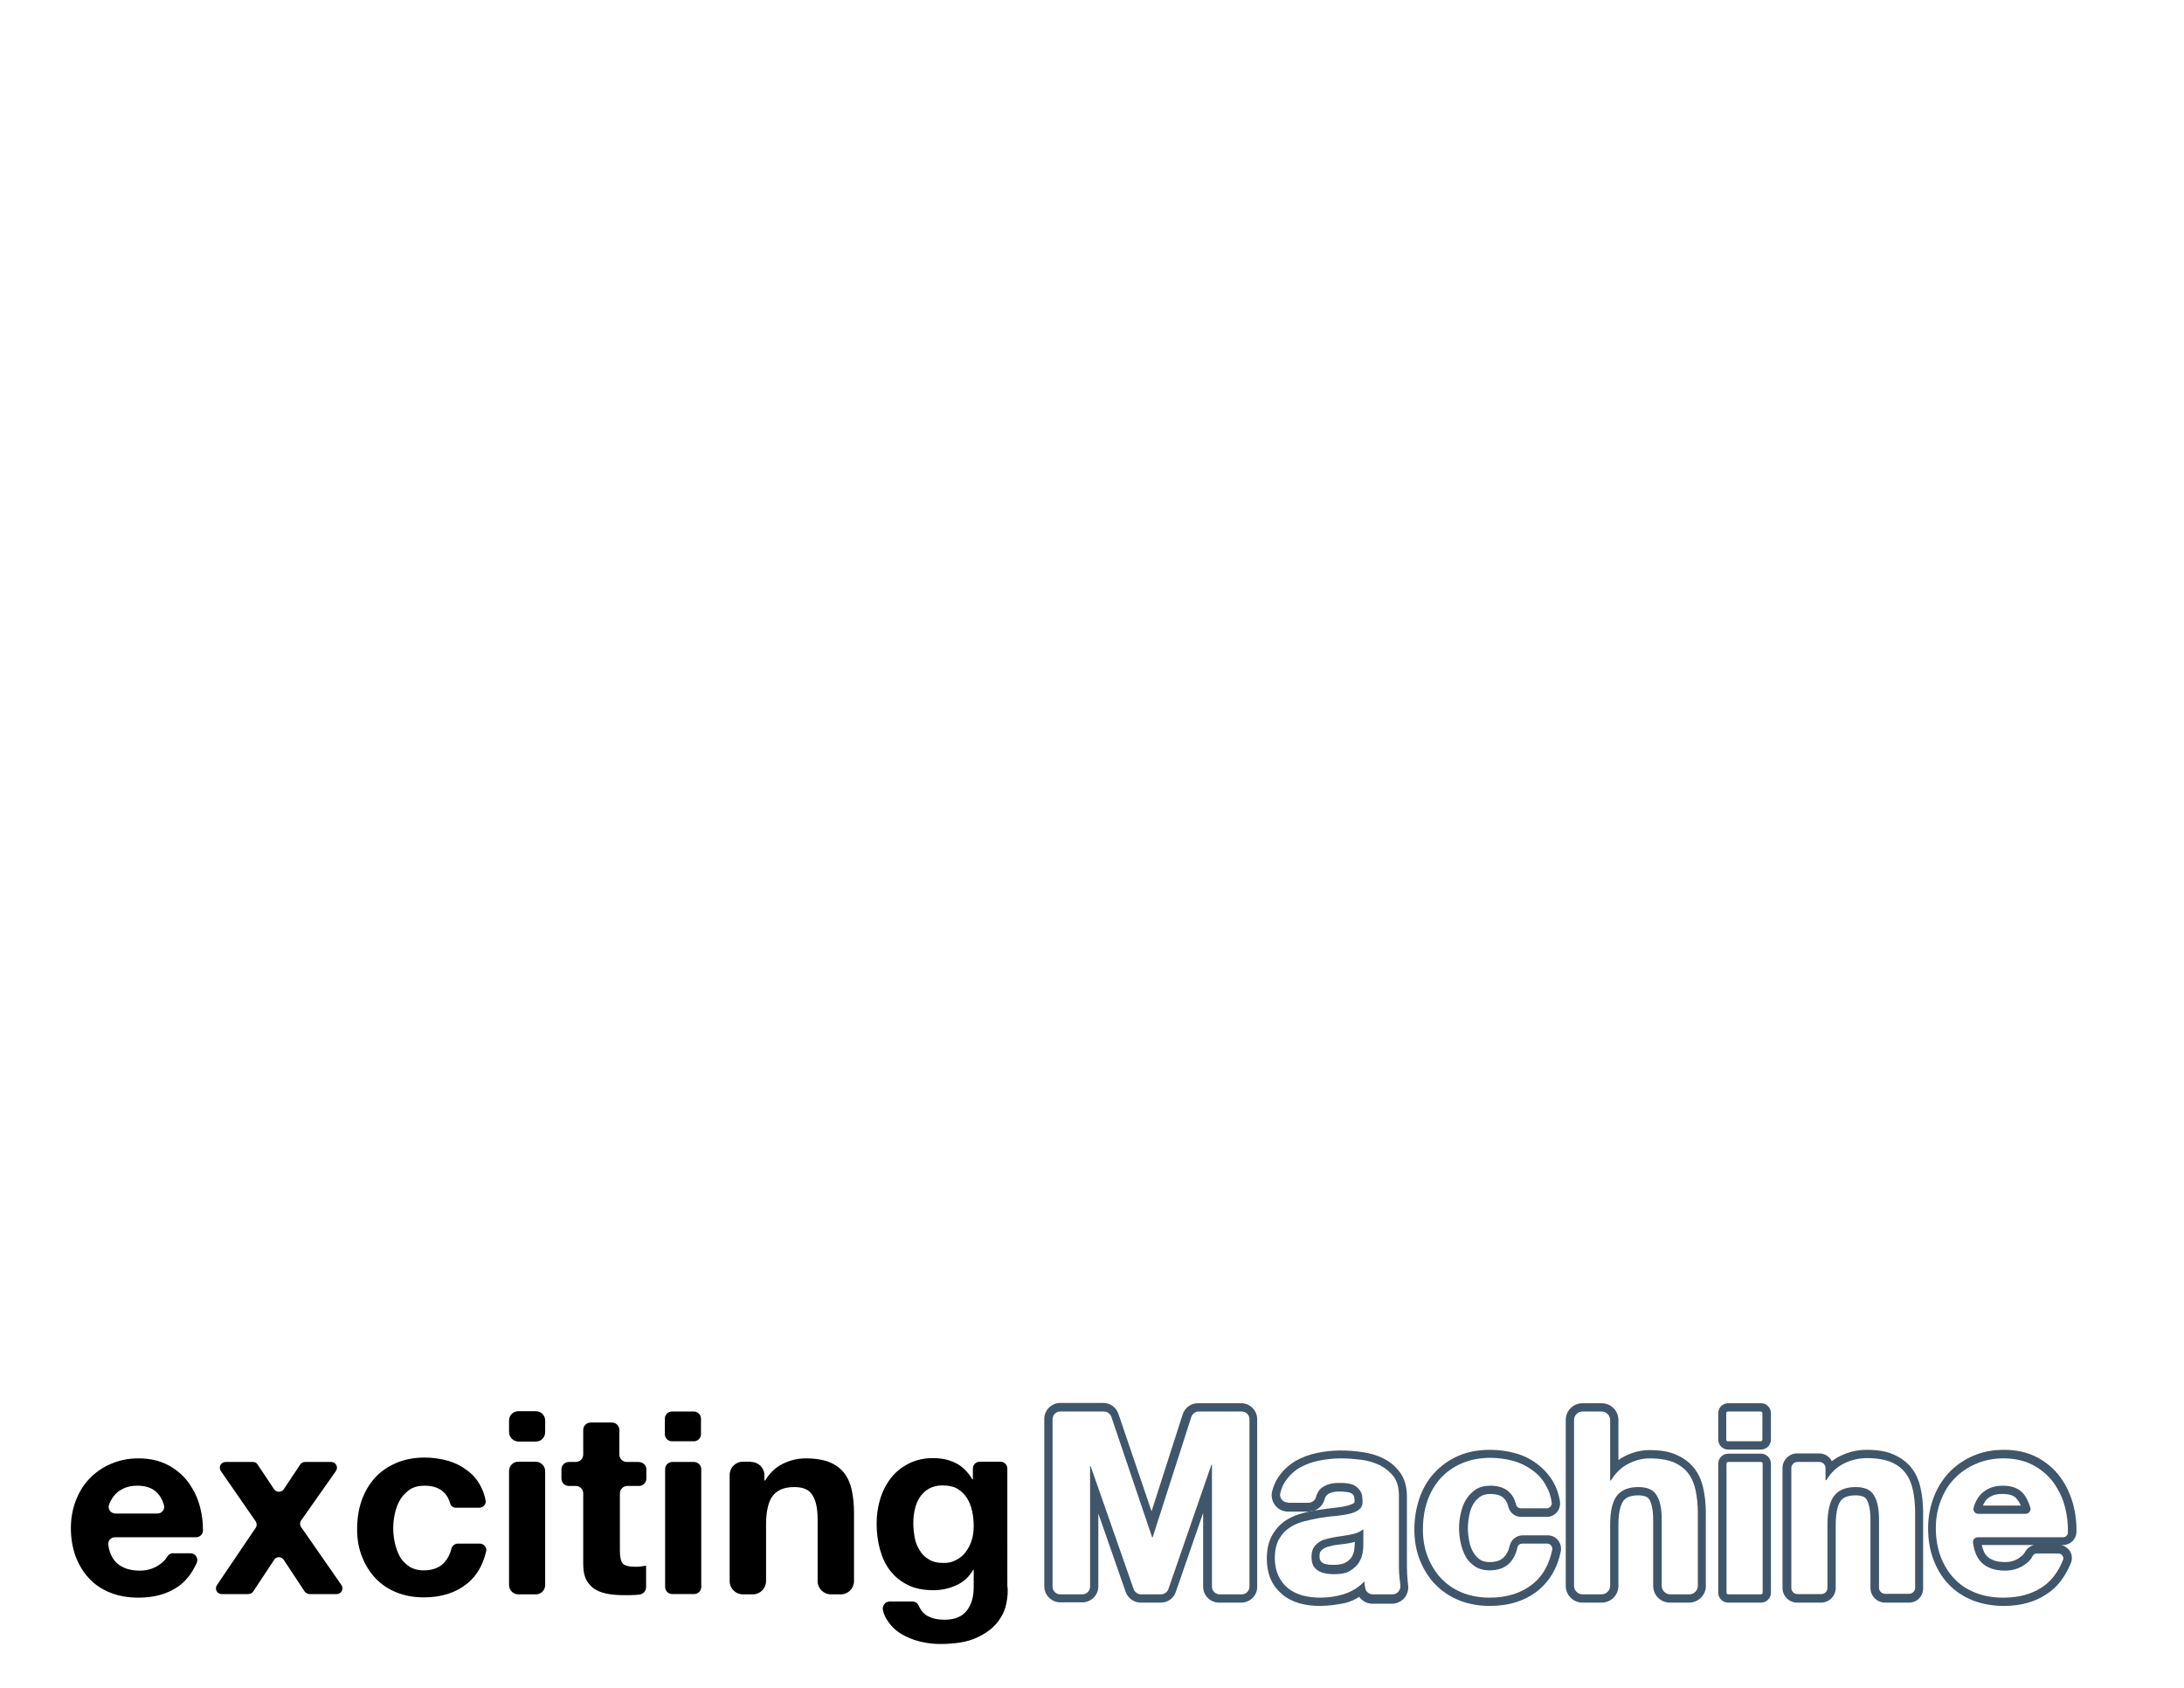 <?xml version="1.0" encoding="UTF-8" standalone="no"?>
<!-- Generator: Adobe Illustrator 25.0.1, SVG Export Plug-In . SVG Version: 6.00 Build 0)  -->

<svg
   xmlns:dc="http://purl.org/dc/elements/1.1/"
   xmlns:cc="http://creativecommons.org/ns#"
   xmlns:rdf="http://www.w3.org/1999/02/22-rdf-syntax-ns#"
   xmlns:svg="http://www.w3.org/2000/svg"
   xmlns="http://www.w3.org/2000/svg"
   xmlns:sodipodi="http://sodipodi.sourceforge.net/DTD/sodipodi-0.dtd"
   xmlns:inkscape="http://www.inkscape.org/namespaces/inkscape"
   version="1.1"
   x="0px"
   y="0px"
   viewBox="0 0 792 612"
   style="enable-background:new 0 0 792 612;"
   xml:space="preserve"
   id="svg42"
   sodipodi:docname="excitingMachine_logo_color_deep.svg"
   inkscape:version="0.92.5 (2060ec1f9f, 2020-04-08)"><defs
   id="defs46" /><sodipodi:namedview
   pagecolor="#ffffff"
   bordercolor="#666666"
   borderopacity="1"
   objecttolerance="10"
   gridtolerance="10"
   guidetolerance="10"
   inkscape:pageopacity="0"
   inkscape:pageshadow="2"
   inkscape:window-width="1920"
   inkscape:window-height="1043"
   id="namedview44"
   showgrid="false"
   inkscape:zoom="0.76515151"
   inkscape:cx="90.965908"
   inkscape:cy="163.09873"
   inkscape:window-x="1080"
   inkscape:window-y="0"
   inkscape:window-maximized="1"
   inkscape:current-layer="Layer_1" />
<style
   type="text/css"
   id="style2">
	.st0{fill-rule:evenodd;clip-rule:evenodd;fill:#272525;}
	.st1{fill:#272525;}
</style>
<g
   id="Layer_1"
   transform="translate(-4.9)">
	<path
   class="st0"
   d="m 483.5,582.3 c -2.5,0 -5,-0.3 -7.2,-0.9 -2.4,-0.7 -4.5,-1.7 -6.2,-3.1 -1.8,-1.5 -3.3,-3.3 -4.3,-5.5 -1,-2.2 -1.5,-4.8 -1.5,-7.7 0,-3.2 0.6,-6 1.8,-8.2 1.2,-2.2 2.7,-3.9 4.6,-5.3 1.8,-1.2 3.8,-2.2 6.1,-2.8 2.1,-0.6 4.1,-1 6.2,-1.3 2,-0.3 4,-0.6 6,-0.8 1.8,-0.2 3.3,-0.4 4.7,-0.8 1,-0.3 1.8,-0.6 2.3,-1 0.1,-0.1 0.1,-0.5 0.1,-0.6 v -0.1 c 0,-1.2 -0.2,-1.8 -0.3,-1.9 -0.2,-0.4 -0.5,-0.6 -0.8,-0.8 -0.4,-0.3 -1,-0.4 -1.6,-0.5 -0.9,-0.1 -1.8,-0.2 -2.8,-0.2 -1.9,0 -3.4,0.4 -4.3,1.1 -0.5,0.4 -0.9,1 -1.1,1.9 -0.7,2.5 -3.1,4.3 -5.7,4.3 H 472 c -1.8,0 -3.6,-0.8 -4.7,-2.3 -1.1,-1.4 -1.5,-3.3 -1.1,-5 0.5,-1.9 1.2,-3.6 2.2,-5.1 1.6,-2.4 3.7,-4.4 6.2,-5.9 2.4,-1.4 5.1,-2.4 8,-3 5.3,-1.1 10.7,-1.1 16.2,-0.3 2.8,0.4 5.4,1.1 7.7,2.3 2.5,1.2 4.5,2.9 6.1,5.1 1.7,2.3 2.5,5.2 2.5,8.8 v 25 c 0,2 0.1,4 0.3,5.9 0,0.3 0.1,0.6 0.1,0.9 0.3,1.8 -0.2,3.5 -1.3,4.9 -1.1,1.3 -2.8,2.1 -4.5,2.1 h -7.1 c -2,0 -3.7,-1 -4.8,-2.5 -1.5,1 -3.1,1.7 -4.9,2.2 -2.9,0.6 -6.1,1.1 -9.4,1.1 z M 472,544.8 c -1.9,0 -3.3,-1.7 -2.8,-3.5 0.4,-1.6 1,-3 1.8,-4.2 1.4,-2 3.1,-3.7 5.2,-4.9 2.1,-1.2 4.5,-2.1 7.1,-2.6 2.6,-0.5 5.3,-0.8 7.9,-0.8 2.4,0 4.8,0.2 7.3,0.5 2.5,0.3 4.7,1 6.8,2 2,1 3.7,2.4 5,4.1 1.3,1.8 1.9,4.1 1.9,7 v 25 c 0,2.2 0.1,4.2 0.4,6.2 0,0.3 0.1,0.7 0.1,1 0.3,1.8 -1,3.5 -2.8,3.5 h -7.1 c -1.4,0 -2.6,-0.9 -2.8,-2.3 0,0 0,0 0,0 -0.2,-0.8 -0.3,-1.6 -0.3,-2.4 -2.1,2.2 -4.6,3.7 -7.4,4.6 -2.8,0.9 -5.7,1.3 -8.7,1.3 -2.3,0 -4.4,-0.3 -6.4,-0.8 -2,-0.6 -3.7,-1.4 -5.2,-2.6 -1.5,-1.2 -2.6,-2.7 -3.5,-4.5 -0.8,-1.8 -1.3,-3.9 -1.3,-6.4 0,-2.7 0.5,-5 1.4,-6.7 1,-1.8 2.2,-3.2 3.7,-4.2 1.5,-1.1 3.2,-1.8 5.2,-2.4 1.9,-0.5 3.9,-0.9 5.9,-1.3 2,-0.3 3.9,-0.6 5.8,-0.7 1.9,-0.2 3.6,-0.5 5.1,-0.8 1.5,-0.4 2.7,-0.9 3.5,-1.6 0.9,-0.7 1.3,-1.7 1.2,-3.1 0,-1.4 -0.2,-2.6 -0.7,-3.4 -0.5,-0.8 -1.1,-1.5 -1.9,-2 -0.8,-0.5 -1.7,-0.8 -2.7,-0.9 -1,-0.2 -2.1,-0.2 -3.3,-0.2 -2.6,0 -4.6,0.6 -6.1,1.7 -1.1,0.8 -1.8,2 -2.2,3.5 -0.3,1.2 -1.5,2 -2.8,2 H 472 Z"
   id="path4"
   inkscape:connector-curvature="0"
   style="clip-rule:evenodd;fill:#40566b;fill-rule:evenodd;fill-opacity:1" />
	<path
   class="st0"
   d="m 496.1,559.1 c -0.4,0.1 -0.8,0.2 -1.2,0.3 -1,0.2 -2.1,0.4 -3.2,0.5 -1,0.1 -2,0.3 -3,0.4 -0.8,0.2 -1.7,0.4 -2.5,0.6 -0.6,0.2 -1.2,0.5 -1.6,0.8 -0.4,0.3 -0.6,0.6 -0.9,1 -0.2,0.3 -0.3,0.9 -0.3,1.6 0,0.7 0.1,1.2 0.3,1.5 0.2,0.3 0.4,0.6 0.7,0.8 0.4,0.3 0.9,0.5 1.6,0.6 0.8,0.2 1.6,0.2 2.5,0.2 2.5,0 3.8,-0.5 4.5,-0.9 1,-0.6 1.7,-1.3 2.1,-2 0.5,-0.9 0.8,-1.7 0.9,-2.6 0.1,-1.1 0.2,-2 0.2,-2.6 v -0.2 z m 3,-4.5 c -0.6,0.5 -1.3,0.9 -2.1,1.2 -0.8,0.3 -1.7,0.5 -2.7,0.7 -1,0.2 -2,0.3 -3,0.5 -1,0.1 -2.1,0.3 -3.1,0.5 -1,0.2 -2,0.4 -2.9,0.7 -1,0.3 -1.8,0.7 -2.5,1.3 -0.7,0.5 -1.3,1.2 -1.7,2 -0.4,0.8 -0.6,1.8 -0.6,3.1 0,1.2 0.2,2.2 0.6,3 0.4,0.8 1,1.4 1.8,1.9 0.7,0.5 1.6,0.8 2.6,1 1,0.2 2,0.3 3.1,0.3 2.6,0 4.6,-0.4 6,-1.3 1.4,-0.9 2.5,-1.9 3.2,-3.1 0.7,-1.2 1.1,-2.4 1.3,-3.7 0.2,-1.2 0.2,-2.2 0.2,-3 v -5.1 z"
   id="path6"
   inkscape:connector-curvature="0"
   style="clip-rule:evenodd;fill:#40566b;fill-rule:evenodd;fill-opacity:1" />
	<path
   class="st1"
   d="m 455,581.1 h -8 c -3.2,0 -5.8,-2.6 -5.8,-5.8 v -26.7 l -9.9,28.6 c -0.8,2.4 -3,3.9 -5.5,3.9 h -7.2 c -2.5,0 -4.7,-1.6 -5.5,-3.9 l -9.9,-28.4 v 26.4 c 0,3.2 -2.6,5.8 -5.8,5.8 h -8 c -3.2,0 -5.8,-2.6 -5.8,-5.8 v -60.7 c 0,-3.2 2.6,-5.8 5.8,-5.8 H 405 c 2.5,0 4.7,1.6 5.5,4 l 12,35.3 11.3,-35.2 c 0.8,-2.4 3,-4 5.5,-4 H 455 c 3.2,0 5.8,2.6 5.8,5.8 v 60.7 c 0.1,3.2 -2.6,5.8 -5.8,5.8 z m -65.6,-69.3 c -1.6,0 -2.8,1.3 -2.8,2.8 v 60.7 c 0,1.6 1.3,2.8 2.8,2.8 h 8 c 1.6,0 2.8,-1.3 2.8,-2.8 v -43.7 h 0.2 l 15.6,44.6 c 0.4,1.1 1.5,1.9 2.7,1.9 h 7.2 c 1.2,0 2.3,-0.8 2.7,-1.9 l 15.6,-45.1 h 0.2 v 44.2 c 0,1.6 1.3,2.8 2.8,2.8 h 8 c 1.6,0 2.8,-1.3 2.8,-2.8 v -60.7 c 0,-1.6 -1.3,-2.8 -2.8,-2.8 h -15.6 c -1.2,0 -2.3,0.8 -2.7,2 l -14,43.6 h -0.2 l -14.8,-43.7 c -0.4,-1.1 -1.5,-1.9 -2.7,-1.9 z"
   id="path8"
   inkscape:connector-curvature="0"
   style="fill:#40566b;fill-opacity:1" />
	<path
   class="st0"
   d="m 545.1,582.3 c -4,0 -7.7,-0.7 -11,-2 -3.4,-1.4 -6.3,-3.3 -8.7,-5.8 -2.4,-2.4 -4.2,-5.4 -5.6,-8.8 -1.3,-3.3 -2,-7 -2,-11 0,-4 0.6,-7.8 1.8,-11.3 1.2,-3.6 3,-6.7 5.4,-9.3 2.4,-2.6 5.3,-4.7 8.7,-6.2 3.4,-1.5 7.3,-2.2 11.6,-2.2 3.1,0 6.1,0.4 9,1.2 3,0.8 5.6,2.1 8,3.9 2.4,1.8 4.4,4 5.9,6.6 1.2,2.1 2,4.4 2.4,7 0.2,1.4 -0.2,2.8 -1.1,3.9 -0.9,1.1 -2.2,1.7 -3.6,1.7 h -9.4 c -2.2,0 -4.1,-1.5 -4.6,-3.6 -0.8,-3.3 -2.8,-4.7 -6.5,-4.7 -1.5,0 -2.7,0.3 -3.6,0.9 -1.1,0.7 -1.9,1.6 -2.6,2.7 -0.7,1.2 -1.2,2.6 -1.5,4.1 -0.3,1.6 -0.5,3.2 -0.5,4.8 0,1.5 0.2,3.1 0.5,4.7 0.3,1.5 0.8,2.8 1.5,4 0.6,1 1.4,1.9 2.4,2.6 0.9,0.6 2.1,0.9 3.5,0.9 2.3,0 4,-0.6 5.1,-1.7 1.1,-1.1 1.8,-2.5 2.2,-4.3 0.5,-2.1 2.4,-3.7 4.7,-3.7 h 9.1 c 1.4,0 2.8,0.6 3.7,1.8 0.9,1.1 1.3,2.6 1,4 -1.2,6 -4,10.7 -8.1,14.1 -4.7,3.8 -10.6,5.7 -17.7,5.7 z m 0.2,-43.6 c -2.1,0 -3.9,0.5 -5.3,1.4 -1.4,1 -2.6,2.2 -3.5,3.7 -0.9,1.5 -1.5,3.2 -1.9,5 -0.4,1.8 -0.6,3.6 -0.6,5.4 0,1.7 0.2,3.5 0.6,5.3 0.4,1.8 1,3.4 1.8,4.9 0.8,1.5 2,2.6 3.4,3.6 1.4,0.9 3.2,1.4 5.2,1.4 3.2,0 5.6,-0.9 7.3,-2.6 1.4,-1.5 2.4,-3.4 2.9,-5.8 0.2,-0.8 0.9,-1.3 1.7,-1.3 h 9.1 c 1.1,0 2,1.1 1.8,2.2 -1.1,5.3 -3.4,9.5 -7,12.4 -4.1,3.3 -9.3,5 -15.7,5 -3.6,0 -6.9,-0.6 -9.9,-1.8 -3,-1.2 -5.5,-2.9 -7.6,-5.1 -2.1,-2.2 -3.7,-4.8 -4.9,-7.8 -1.2,-3 -1.8,-6.3 -1.8,-9.9 0,-3.7 0.5,-7.2 1.6,-10.4 1.1,-3.2 2.7,-5.9 4.8,-8.3 2.1,-2.3 4.7,-4.1 7.7,-5.4 3,-1.3 6.5,-2 10.4,-2 2.8,0 5.6,0.4 8.2,1.1 2.6,0.7 5,1.9 7,3.4 2.1,1.5 3.8,3.4 5,5.7 1,1.7 1.7,3.7 2,6 0.2,1.1 -0.7,2.1 -1.8,2.1 h -9.4 c -0.8,0 -1.5,-0.5 -1.7,-1.3 -1.1,-4.5 -4.2,-6.9 -9.4,-6.9 z"
   id="path10"
   inkscape:connector-curvature="0"
   style="clip-rule:evenodd;fill:#40566b;fill-rule:evenodd;fill-opacity:1" />
	<path
   class="st0"
   d="m 617.4,581.1 h -6.9 c -3.4,0 -6.1,-2.7 -6.1,-6.1 v -24 c 0,-4.2 -0.8,-6.3 -1.4,-7.3 -0.2,-0.4 -1,-1.5 -4,-1.5 -3.9,0 -5,1.5 -5.4,2 -0.8,1.1 -1.8,3.5 -1.8,8.7 V 575 c 0,3.4 -2.7,6.1 -6.1,6.1 h -6.9 c -3.4,0 -6.1,-2.7 -6.1,-6.1 v -60.1 c 0,-3.4 2.7,-6.1 6.1,-6.1 h 6.9 c 3.4,0 6.1,2.7 6.1,6.1 v 14.5 c 0.7,-0.5 1.5,-1 2.3,-1.4 3,-1.5 6,-2.2 8.9,-2.2 4,0 7.2,0.5 9.8,1.7 2.7,1.2 4.9,2.8 6.5,4.9 1.6,2 2.7,4.5 3.3,7.4 0.6,2.7 0.9,5.6 0.9,8.8 V 575 c 0.1,3.3 -2.7,6.1 -6.1,6.1 z m -31.7,-69.3 c 1.7,0 3.1,1.4 3.1,3.1 v 21.9 h 0.3 c 1.7,-2.8 3.8,-4.8 6.4,-6.1 2.6,-1.3 5.1,-1.9 7.6,-1.9 3.5,0 6.4,0.5 8.7,1.4 2.3,1 4,2.3 5.3,4 1.3,1.7 2.2,3.8 2.7,6.2 0.5,2.4 0.8,5.2 0.8,8.1 V 575 c 0,1.7 -1.4,3.1 -3.1,3.1 h -6.9 c -1.7,0 -3.1,-1.4 -3.1,-3.1 v -24 c 0,-4 -0.6,-6.9 -1.9,-8.9 -1.2,-2 -3.4,-2.9 -6.6,-2.9 -3.6,0 -6.2,1.1 -7.8,3.2 -1.6,2.1 -2.4,5.7 -2.4,10.5 V 575 c 0,1.7 -1.4,3.1 -3.1,3.1 h -6.9 c -1.7,0 -3.1,-1.4 -3.1,-3.1 v -60.1 c 0,-1.7 1.4,-3.1 3.1,-3.1 z"
   id="path12"
   inkscape:connector-curvature="0"
   style="clip-rule:evenodd;fill:#40566b;fill-rule:evenodd;fill-opacity:1" />
	<path
   class="st0"
   d="m 643.5,525.6 h -11.9 c -2,0 -3.6,-1.6 -3.6,-3.6 v -9.6 c 0,-2 1.6,-3.6 3.6,-3.6 h 11.9 c 2,0 3.6,1.6 3.6,3.6 v 9.6 c 0,2 -1.6,3.6 -3.6,3.6 z M 630.9,522 v -9.6 c 0,-0.3 0.3,-0.6 0.6,-0.6 h 11.9 c 0.3,0 0.6,0.3 0.6,0.6 v 9.6 c 0,0.3 -0.3,0.6 -0.6,0.6 h -11.9 c -0.3,0 -0.6,-0.2 -0.6,-0.6 z"
   id="path14"
   inkscape:connector-curvature="0"
   style="clip-rule:evenodd;fill:#40566b;fill-rule:evenodd;fill-opacity:1" />
	<path
   class="st0"
   d="m 643.5,581.1 h -11.9 c -2,0 -3.6,-1.6 -3.6,-3.6 v -46.8 c 0,-2 1.6,-3.6 3.6,-3.6 h 11.9 c 2,0 3.6,1.6 3.6,3.6 v 46.8 c 0,2 -1.6,3.6 -3.6,3.6 z m 0.6,-50.4 v 46.8 c 0,0.3 -0.3,0.6 -0.6,0.6 h -11.9 c -0.3,0 -0.6,-0.3 -0.6,-0.6 v -46.8 c 0,-0.3 0.3,-0.6 0.6,-0.6 h 11.9 c 0.3,0 0.6,0.2 0.6,0.6 z"
   id="path16"
   inkscape:connector-curvature="0"
   style="clip-rule:evenodd;fill:#40566b;fill-rule:evenodd;fill-opacity:1" />
	<path
   class="st0"
   d="m 697.2,581.1 h -8.7 c -2.9,0 -5.3,-2.4 -5.3,-5.3 V 551 c 0,-4.2 -0.8,-6.3 -1.4,-7.3 -0.2,-0.4 -1,-1.5 -4,-1.5 -3.9,0 -5,1.5 -5.4,2 -0.8,1.1 -1.8,3.5 -1.8,8.7 v 22.9 c 0,2.9 -2.4,5.3 -5.3,5.3 h -8.7 c -2.9,0 -5.3,-2.4 -5.3,-5.3 v -43.5 c 0,-2.9 2.4,-5.3 5.3,-5.3 h 8 c 2,0 3.7,1.1 4.6,2.8 1,-0.7 2,-1.4 3.1,-1.9 3.1,-1.5 6.2,-2.2 9.5,-2.2 4,0 7.2,0.5 9.8,1.7 2.7,1.2 4.9,2.8 6.5,4.9 1.6,2 2.7,4.5 3.3,7.4 0.6,2.7 0.9,5.6 0.9,8.8 v 27.3 c 0.1,2.9 -2.2,5.3 -5.1,5.3 z m -32.5,-51 c 1.2,0 2.2,1 2.2,2.2 v 4.4 h 0.3 c 1.7,-2.8 3.8,-4.8 6.5,-6.1 2.7,-1.3 5.4,-1.9 8.2,-1.9 3.5,0 6.4,0.5 8.7,1.4 2.3,1 4,2.3 5.3,4 1.3,1.7 2.2,3.8 2.7,6.2 0.5,2.4 0.8,5.2 0.8,8.1 v 27.3 c 0,1.2 -1,2.2 -2.2,2.2 h -8.7 c -1.2,0 -2.2,-1 -2.2,-2.2 V 551 c 0,-4 -0.6,-6.9 -1.9,-8.9 -1.2,-2 -3.4,-2.9 -6.6,-2.9 -3.6,0 -6.2,1.1 -7.8,3.2 -1.6,2.1 -2.4,5.7 -2.4,10.5 v 22.9 c 0,1.2 -1,2.2 -2.2,2.2 h -8.7 c -1.2,0 -2.2,-1 -2.2,-2.2 v -43.5 c 0,-1.2 1,-2.2 2.2,-2.2 z"
   id="path18"
   inkscape:connector-curvature="0"
   style="clip-rule:evenodd;fill:#40566b;fill-rule:evenodd;fill-opacity:1" />
	<path
   class="st0"
   d="m 731.6,582.3 c -4.1,0 -7.9,-0.7 -11.3,-2 -3.4,-1.4 -6.4,-3.3 -8.8,-5.9 -2.4,-2.5 -4.2,-5.5 -5.5,-9 -1.3,-3.4 -1.9,-7.2 -1.9,-11.3 0,-3.9 0.7,-7.7 2,-11.1 1.3,-3.5 3.2,-6.5 5.6,-9.1 2.4,-2.5 5.4,-4.6 8.7,-6 3.4,-1.5 7.1,-2.2 11.2,-2.2 4.5,0 8.6,0.9 12,2.7 3.4,1.8 6.3,4.2 8.5,7.3 2.2,3 3.7,6.4 4.7,10.1 0.8,3.1 1.2,6.5 1.1,9.8 -0.1,2.5 -2.2,4.6 -4.8,4.6 h -0.8 c 1.2,0.2 2.3,1 3.1,2 0.9,1.3 1.1,3 0.5,4.5 -2.1,5.1 -5,8.9 -8.8,11.3 -4.3,2.9 -9.5,4.3 -15.5,4.3 z m -8,-22 c 0.4,1.8 1,3.2 2,4.1 v 0 c 1.4,1.3 3.5,2 6.4,2 2,0 3.7,-0.5 5.1,-1.5 1.1,-0.7 1.8,-1.5 2.2,-2.2 0.7,-1.3 1.9,-2.2 3.3,-2.5 h -19 z m 0.4,-14.4 h 13.7 c -0.4,-1.1 -1,-1.9 -1.6,-2.6 -1,-1.1 -2.6,-1.6 -5,-1.6 -1.6,0 -2.9,0.2 -3.9,0.7 -1,0.5 -1.8,1.1 -2.3,1.8 -0.3,0.6 -0.7,1.1 -0.9,1.7 z m -0.5,20.7 c 2,1.9 4.8,2.9 8.5,2.9 2.7,0 4.9,-0.7 6.9,-2 1.5,-1 2.6,-2.1 3.1,-3.3 0.3,-0.6 0.9,-0.9 1.5,-0.9 h 7.9 c 1.2,0 2.1,1.3 1.6,2.4 -1.8,4.5 -4.4,7.8 -7.7,9.9 -3.8,2.5 -8.5,3.7 -13.9,3.7 -3.8,0 -7.2,-0.6 -10.2,-1.8 -3,-1.2 -5.6,-2.9 -7.7,-5.2 -2.1,-2.2 -3.7,-4.9 -4.9,-8 -1.1,-3.1 -1.7,-6.5 -1.7,-10.2 0,-3.6 0.6,-6.9 1.8,-10 1.2,-3.1 2.8,-5.8 5,-8 2.2,-2.3 4.7,-4 7.7,-5.3 3,-1.3 6.3,-2 10,-2 4.1,0 7.6,0.8 10.7,2.4 3,1.6 5.5,3.7 7.5,6.4 1.9,2.7 3.4,5.7 4.2,9.1 0.7,2.9 1.1,5.9 1,9 0,0.9 -0.8,1.7 -1.7,1.7 h -31 c -1,0 -1.9,0.9 -1.7,2 0.4,3.1 1.4,5.5 3.1,7.2 z m 14.9,-25.3 c -1.6,-1.7 -4,-2.6 -7.2,-2.6 -2.1,0 -3.8,0.4 -5.2,1.1 -1.4,0.7 -2.5,1.6 -3.3,2.6 -0.8,1.1 -1.4,2.2 -1.8,3.3 -0.1,0.4 -0.2,0.7 -0.3,1.1 -0.3,1.1 0.6,2.1 1.7,2.1 h 17.2 c 1.1,0 2,-1.1 1.7,-2.2 -0.7,-2.3 -1.6,-4.1 -2.8,-5.4 z"
   id="path20"
   inkscape:connector-curvature="0"
   style="clip-rule:evenodd;fill:#40566b;fill-rule:evenodd;fill-opacity:1" />
	<path
   d="m 47.1,566.6 c 2,1.9 4.8,2.9 8.5,2.9 2.7,0 4.9,-0.7 6.9,-2 1.4,-1 2.4,-1.9 3,-3 0.4,-0.7 1.2,-1.3 2.1,-1.3 H 74 c 1.8,0 3,1.9 2.2,3.6 -1.8,3.9 -4.2,6.9 -7.2,8.8 -3.8,2.5 -8.5,3.7 -13.9,3.7 -3.8,0 -7.2,-0.6 -10.2,-1.8 -3,-1.2 -5.6,-2.9 -7.7,-5.2 -2.1,-2.2 -3.7,-4.9 -4.9,-8 -1.1,-3.1 -1.7,-6.5 -1.7,-10.2 0,-3.6 0.6,-6.9 1.8,-10 1.2,-3.1 2.8,-5.8 5,-8 2.2,-2.3 4.7,-4 7.7,-5.3 3,-1.3 6.3,-2 10,-2 4.1,0 7.6,0.8 10.7,2.4 3,1.6 5.5,3.7 7.5,6.4 1.9,2.7 3.4,5.7 4.2,9.1 0.7,2.6 1,5.4 1,8.2 0,1.4 -1.1,2.5 -2.5,2.5 H 46.6 c -1.6,0 -2.7,1.4 -2.4,3 0.4,2.6 1.4,4.7 2.9,6.2 z m 14.8,-25.3 c -1.6,-1.7 -4,-2.6 -7.2,-2.6 -2.1,0 -3.8,0.4 -5.2,1.1 -1.4,0.7 -2.5,1.6 -3.3,2.6 -0.8,1.1 -1.4,2.2 -1.8,3.3 0,0 0,0 0,0 -0.5,1.6 0.8,3.1 2.4,3.1 H 62 c 1.7,0 2.9,-1.7 2.3,-3.3 -0.5,-1.6 -1.3,-3.1 -2.4,-4.2 z"
   id="path22"
   inkscape:connector-curvature="0"
   style="fill:#000000;fill-opacity:1" />
	<path
   d="m 86.7,530.1 h 9.9 c 0.7,0 1.4,0.3 1.7,0.9 l 6,9 c 0.8,1.2 2.7,1.2 3.5,0 l 6,-9 c 0.4,-0.6 1,-0.9 1.8,-0.9 h 9.4 c 1.7,0 2.7,1.9 1.7,3.3 l -12.6,17.9 c -0.5,0.7 -0.5,1.7 0,2.4 l 14.6,21 c 1,1.4 0,3.3 -1.7,3.3 h -9.8 c -0.7,0 -1.4,-0.4 -1.8,-0.9 l -7.6,-11.5 c -0.8,-1.3 -2.7,-1.3 -3.5,0 l -7.6,11.5 c -0.4,0.6 -1.1,0.9 -1.8,0.9 h -9.6 c -1.7,0 -2.7,-1.9 -1.7,-3.3 l 14,-20.7 c 0.5,-0.7 0.5,-1.7 0,-2.4 L 85,533.4 c -1,-1.4 0,-3.3 1.7,-3.3 z"
   id="path24"
   inkscape:connector-curvature="0"
   style="fill:#000000;fill-opacity:1" />
	<path
   d="m 158.8,538.7 c -2.1,0 -3.9,0.5 -5.3,1.4 -1.4,1 -2.6,2.2 -3.5,3.7 -0.9,1.5 -1.5,3.2 -1.9,5 -0.4,1.8 -0.6,3.6 -0.6,5.4 0,1.7 0.2,3.5 0.6,5.3 0.4,1.8 1,3.4 1.8,4.9 0.8,1.5 2,2.6 3.4,3.6 1.4,0.9 3.2,1.4 5.2,1.4 3.2,0 5.6,-0.9 7.3,-2.6 1.3,-1.4 2.3,-3.2 2.8,-5.3 0.3,-1 1.2,-1.8 2.3,-1.8 h 8 c 1.5,0 2.6,1.4 2.3,2.8 -1.2,5 -3.4,8.9 -6.9,11.7 -4.1,3.3 -9.3,5 -15.7,5 -3.6,0 -6.9,-0.6 -9.9,-1.8 -3,-1.2 -5.5,-2.9 -7.6,-5.1 -2.1,-2.2 -3.7,-4.8 -4.9,-7.8 -1.2,-3 -1.8,-6.3 -1.8,-9.9 0,-3.7 0.5,-7.2 1.6,-10.4 1.1,-3.2 2.7,-5.9 4.8,-8.3 2.1,-2.3 4.7,-4.1 7.7,-5.4 3,-1.3 6.5,-2 10.4,-2 2.8,0 5.6,0.4 8.2,1.1 2.6,0.7 5,1.9 7,3.4 2.1,1.5 3.8,3.4 5,5.7 0.9,1.6 1.5,3.3 1.9,5.3 0.3,1.4 -0.9,2.7 -2.3,2.7 h -8.4 c -1.1,0 -2,-0.7 -2.2,-1.7 -1.2,-4.1 -4.3,-6.3 -9.3,-6.3 z"
   id="path26"
   inkscape:connector-curvature="0"
   style="fill:#000000;fill-opacity:1" />
	<path
   d="m 189.5,519.3 v -4.2 c 0,-1.9 1.5,-3.4 3.3,-3.4 h 6.5 c 1.8,0 3.3,1.5 3.3,3.4 v 4.2 c 0,1.9 -1.5,3.4 -3.3,3.4 h -6.5 c -1.8,-0.1 -3.3,-1.6 -3.3,-3.4 z m 13.1,14.1 v 41.3 c 0,1.9 -1.5,3.4 -3.3,3.4 h -6.5 c -1.8,0 -3.3,-1.5 -3.3,-3.4 v -41.3 c 0,-1.9 1.5,-3.4 3.3,-3.4 h 6.5 c 1.8,0.1 3.3,1.6 3.3,3.4 z"
   id="path28"
   inkscape:connector-curvature="0"
   style="fill:#000000;fill-opacity:1" />
	<path
   d="m 239.3,532.8 v 3.3 c 0,1.5 -1.2,2.7 -2.7,2.7 h -4.2 c -1.5,0 -2.7,1.2 -2.7,2.7 v 21 c 0,2.2 0.4,3.7 1.1,4.5 0.7,0.7 2.2,1.1 4.4,1.1 0.7,0 1.5,0 2.1,-0.1 0.7,-0.1 1.3,-0.2 1.9,-0.3 v 7.8 c 0,1.4 -1.1,2.6 -2.6,2.7 -0.4,0 -0.8,0.1 -1.1,0.1 -1.4,0.1 -2.7,0.1 -4,0.1 -2,0 -4,-0.1 -5.8,-0.4 -1.8,-0.3 -3.4,-0.8 -4.8,-1.6 -1.4,-0.8 -2.5,-2 -3.3,-3.4 -0.8,-1.5 -1.2,-3.4 -1.2,-5.9 v -25.6 c 0,-1.5 -1.2,-2.7 -2.7,-2.7 h -2.5 c -1.5,0 -2.7,-1.2 -2.7,-2.7 v -3.3 c 0,-1.5 1.2,-2.7 2.7,-2.7 h 2.5 c 1.5,0 2.7,-1.2 2.7,-2.7 v -8.9 c 0,-1.5 1.2,-2.7 2.7,-2.7 h 7.7 c 1.5,0 2.7,1.2 2.7,2.7 v 8.9 c 0,1.5 1.2,2.7 2.7,2.7 h 4.2 c 1.7,0 2.9,1.2 2.9,2.7 z"
   id="path30"
   inkscape:connector-curvature="0"
   style="fill:#000000;fill-opacity:1" />
	<path
   d="m 246,520 v -5.6 c 0,-1.5 1.2,-2.6 2.6,-2.6 h 7.9 c 1.5,0 2.6,1.2 2.6,2.6 v 5.6 c 0,1.5 -1.2,2.6 -2.6,2.6 h -7.9 c -1.4,0 -2.6,-1.1 -2.6,-2.6 z m 13.2,12.7 v 42.7 c 0,1.5 -1.2,2.6 -2.6,2.6 h -7.9 c -1.5,0 -2.6,-1.2 -2.6,-2.6 v -42.7 c 0,-1.5 1.2,-2.6 2.6,-2.6 h 7.9 c 1.4,0 2.6,1.2 2.6,2.6 z"
   id="path32"
   inkscape:connector-curvature="0"
   style="fill:#000000;fill-opacity:1" />
	<path
   d="m 277.3,530.1 c 2.6,0 4.8,2.1 4.8,4.8 v 1.9 h 0.3 c 1.7,-2.8 3.8,-4.8 6.5,-6.1 2.7,-1.3 5.4,-1.9 8.2,-1.9 3.5,0 6.4,0.5 8.7,1.4 2.3,1 4,2.3 5.3,4 1.3,1.7 2.2,3.8 2.7,6.2 0.5,2.4 0.8,5.2 0.8,8.1 v 24.8 c 0,2.6 -2.1,4.8 -4.8,4.8 h -3.6 c -2.6,0 -4.8,-2.1 -4.8,-4.8 V 551 c 0,-4 -0.6,-6.9 -1.9,-8.9 -1.2,-2 -3.4,-2.9 -6.6,-2.9 -3.6,0 -6.2,1.1 -7.8,3.2 -1.6,2.1 -2.4,5.7 -2.4,10.5 v 20.4 c 0,2.6 -2.1,4.8 -4.8,4.8 h -3.6 c -2.6,0 -4.8,-2.1 -4.8,-4.8 v -38.5 c 0,-2.6 2.1,-4.8 4.8,-4.8 h 3 z"
   id="path34"
   inkscape:connector-curvature="0"
   style="fill:#000000;fill-opacity:1" />
	<path
   d="m 369.8,581.6 c -0.5,2.5 -1.7,4.8 -3.4,6.9 -1.7,2.1 -4.2,3.9 -7.5,5.4 -3.3,1.5 -7.7,2.2 -13.2,2.2 -2.3,0 -4.7,-0.3 -7.2,-0.9 -2.4,-0.6 -4.7,-1.5 -6.7,-2.7 -2,-1.2 -3.7,-2.8 -5,-4.8 -0.8,-1.1 -1.4,-2.4 -1.7,-3.8 -0.4,-1.6 0.8,-3.2 2.4,-3.2 h 8.3 c 1,0 1.9,0.6 2.3,1.6 0.7,1.6 1.7,2.8 3.1,3.6 1.8,1 3.9,1.4 6.2,1.4 3.7,0 6.4,-1.1 8.1,-3.3 1.7,-2.2 2.5,-5 2.5,-8.5 v -6.3 h -0.2 c -1.4,2.5 -3.4,4.4 -6.1,5.6 -2.6,1.2 -5.4,1.8 -8.3,1.8 -3.6,0 -6.7,-0.6 -9.3,-1.9 -2.6,-1.3 -4.7,-3 -6.4,-5.2 -1.7,-2.2 -2.9,-4.8 -3.7,-7.7 -0.8,-2.9 -1.2,-6.1 -1.2,-9.3 0,-3.1 0.4,-6.1 1.3,-9 0.9,-2.9 2.2,-5.4 3.9,-7.6 1.7,-2.2 3.9,-3.9 6.4,-5.2 2.6,-1.3 5.5,-2 8.8,-2 3.2,0 5.9,0.6 8.3,1.8 2.4,1.2 4.4,3.2 6,5.9 h 0.2 v -3.9 c 0,-1.4 1.1,-2.5 2.5,-2.5 h 7.5 c 1.4,0 2.5,1.1 2.5,2.5 V 575 c 0.3,1.9 0.1,4.1 -0.4,6.6 z m -18.1,-16 c 1.4,-0.7 2.6,-1.7 3.5,-3 0.9,-1.2 1.6,-2.6 2.1,-4.2 0.5,-1.6 0.7,-3.2 0.7,-5 0,-2 -0.2,-3.9 -0.6,-5.6 -0.4,-1.8 -1,-3.3 -1.9,-4.7 -0.9,-1.4 -2,-2.4 -3.4,-3.3 -1.4,-0.8 -3.2,-1.2 -5.4,-1.2 -1.9,0 -3.4,0.4 -4.8,1.1 -1.3,0.7 -2.4,1.7 -3.3,3 -0.9,1.3 -1.5,2.7 -1.9,4.4 -0.4,1.6 -0.6,3.4 -0.6,5.2 0,1.7 0.2,3.5 0.5,5.2 0.3,1.7 0.9,3.2 1.8,4.6 0.8,1.4 1.9,2.5 3.3,3.3 1.4,0.9 3.1,1.3 5.1,1.3 1.9,0.1 3.5,-0.3 4.9,-1.1 z"
   id="path36"
   inkscape:connector-curvature="0"
   style="fill:#000000;fill-opacity:1" />
	
</g>
<g
   id="Layer_2">
</g>
</svg>